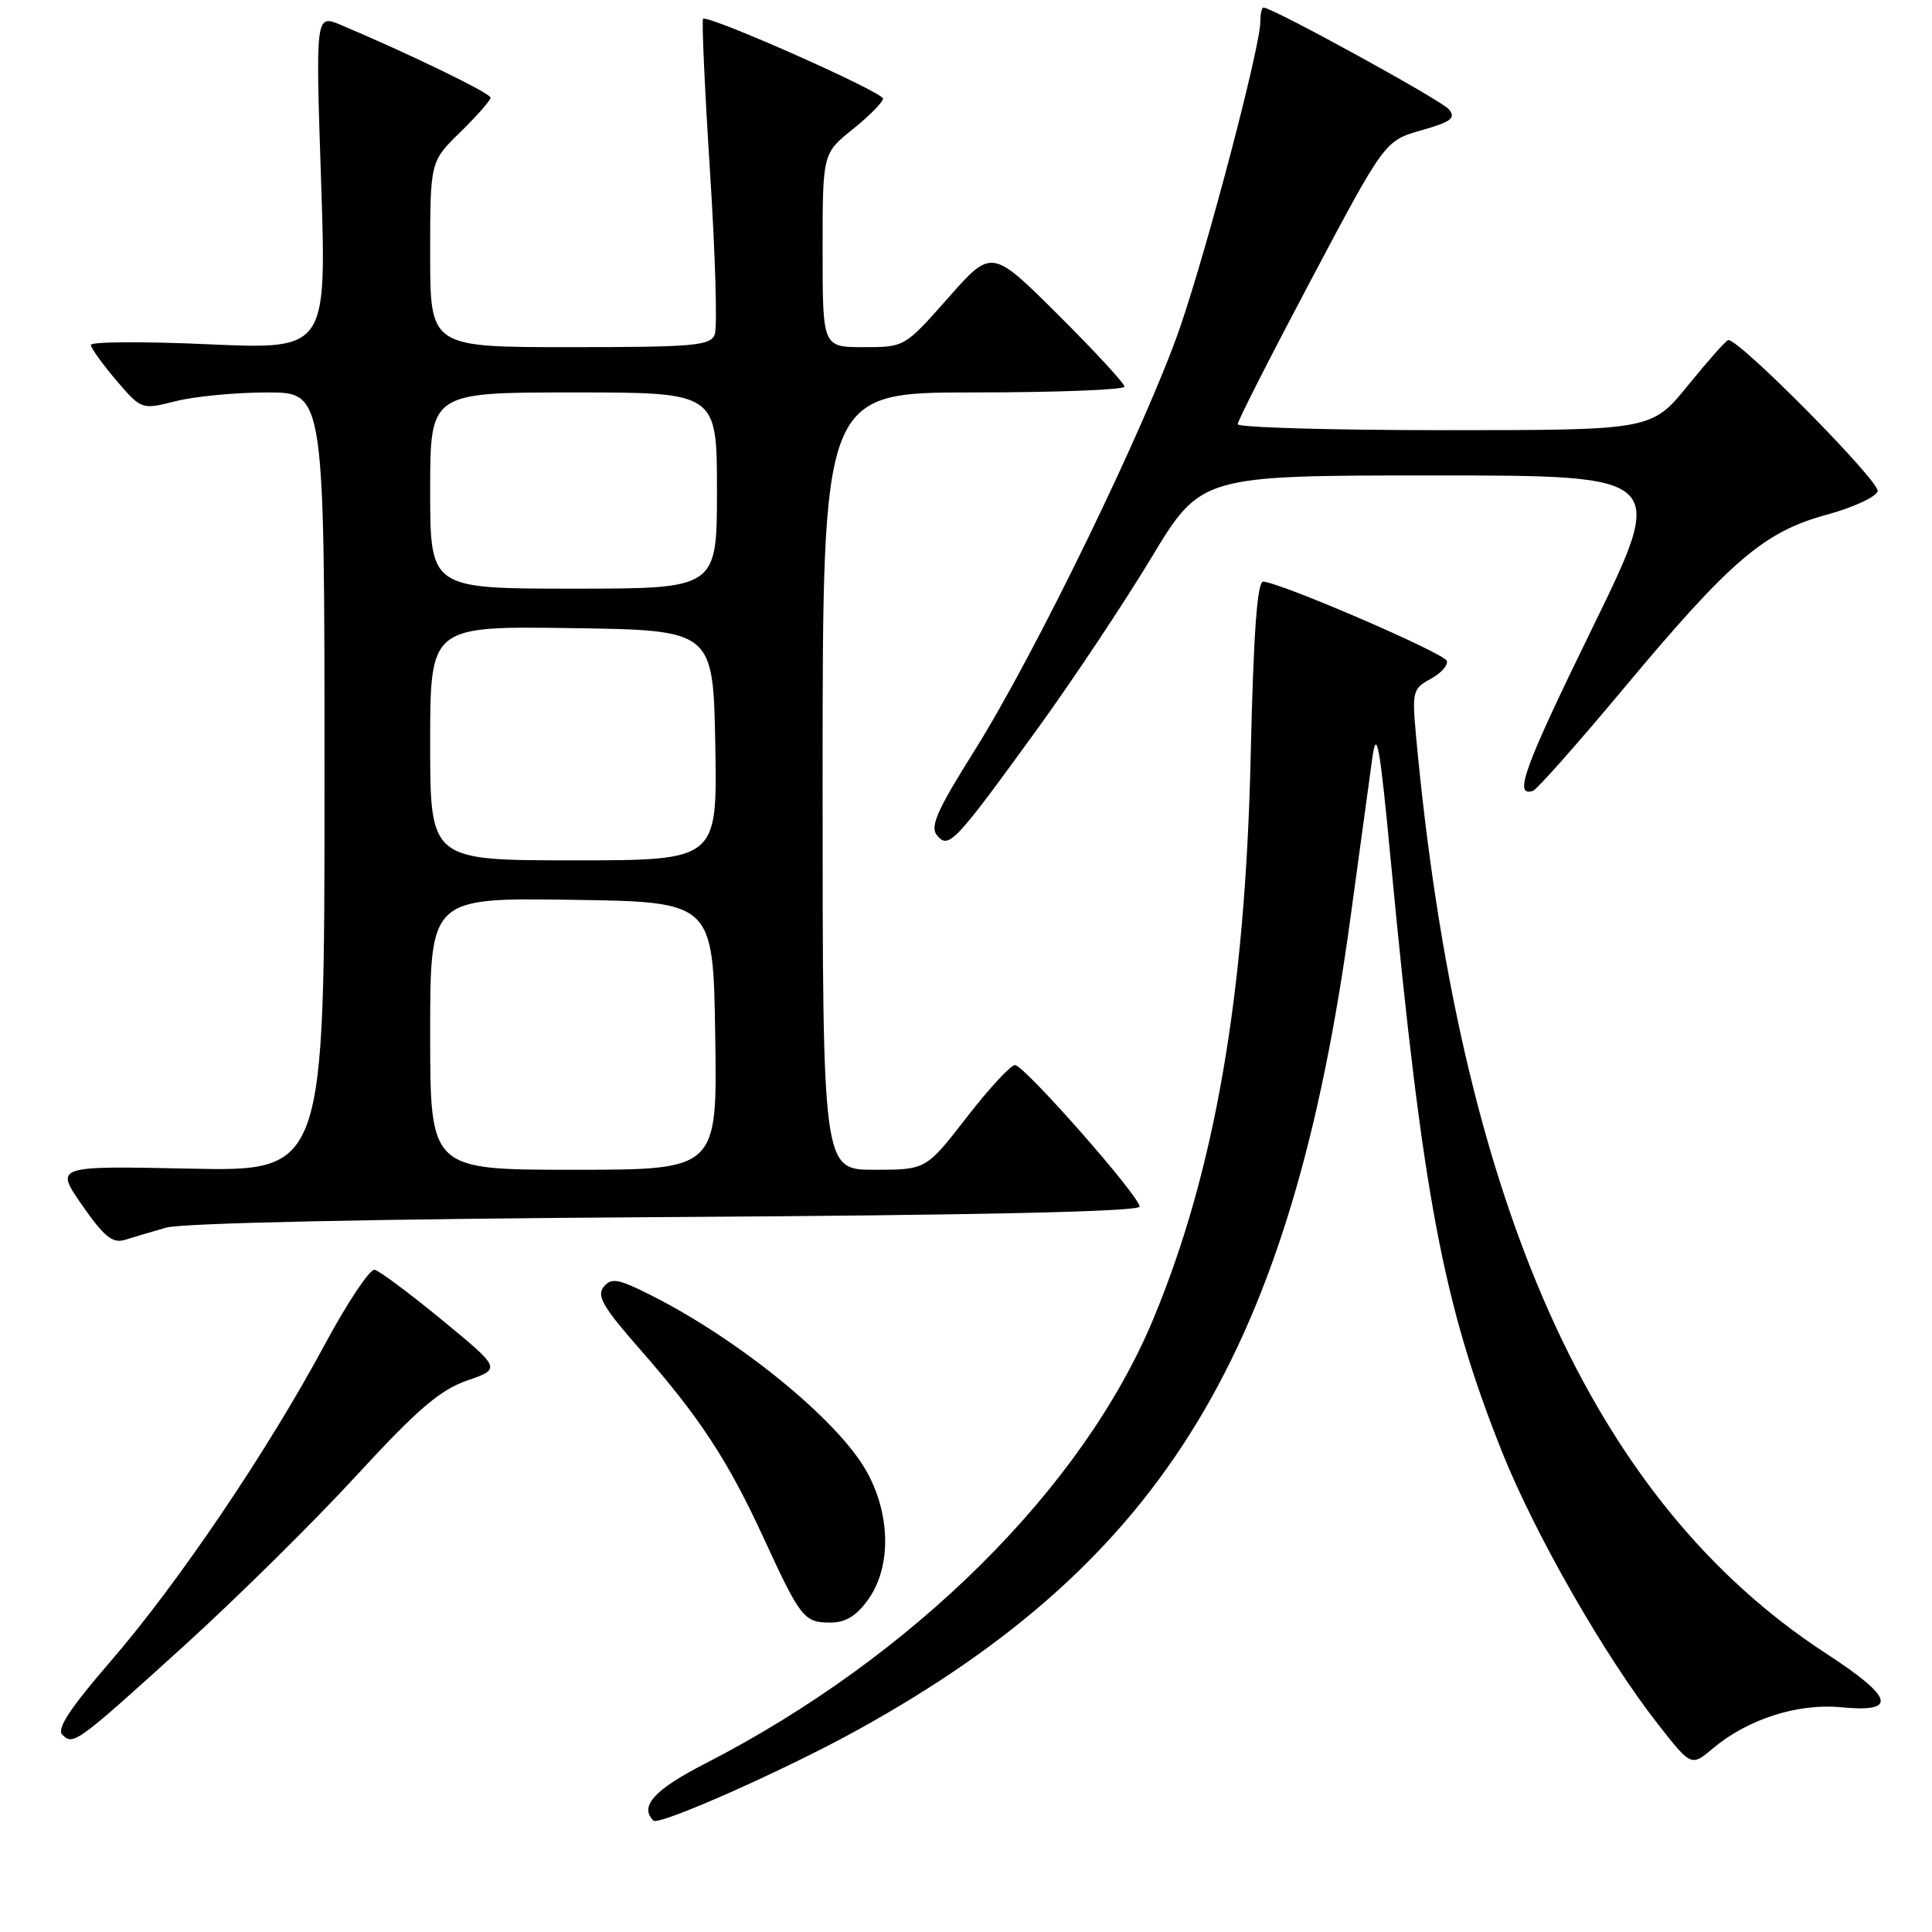 <?xml version="1.0" encoding="UTF-8" standalone="no"?>
<!DOCTYPE svg PUBLIC "-//W3C//DTD SVG 1.1//EN" "http://www.w3.org/Graphics/SVG/1.1/DTD/svg11.dtd" >
<svg xmlns="http://www.w3.org/2000/svg" xmlns:xlink="http://www.w3.org/1999/xlink" version="1.1" viewBox="0 0 256 256">
 <g >
 <path fill="currentColor"
d=" M 113.76 229.16 C 154.34 206.68 171.16 178.90 178.97 121.42 C 180.16 112.66 181.45 103.25 181.83 100.50 C 182.41 96.31 182.82 98.56 184.33 114.50 C 188.52 158.51 191.21 172.78 199.04 192.41 C 203.40 203.32 212.70 219.56 219.72 228.50 C 224.10 234.09 224.10 234.09 227.01 231.64 C 231.57 227.80 238.23 225.67 243.93 226.22 C 251.52 226.95 250.97 224.97 241.96 219.09 C 210.95 198.90 193.32 159.41 187.62 97.40 C 187.10 91.66 187.21 91.23 189.55 89.97 C 190.92 89.24 191.89 88.16 191.71 87.57 C 191.39 86.55 169.74 77.21 167.38 77.07 C 166.59 77.02 166.09 83.96 165.72 100.25 C 165.00 131.89 160.96 155.23 152.82 174.77 C 143.48 197.21 120.94 219.57 93.41 233.70 C 86.68 237.15 84.69 239.36 86.58 241.24 C 87.30 241.97 104.17 234.47 113.76 229.16 Z  M 24.40 218.07 C 31.33 211.78 41.58 201.66 47.18 195.57 C 55.31 186.74 58.29 184.18 61.89 182.93 C 66.41 181.36 66.41 181.36 58.60 174.93 C 54.30 171.39 50.27 168.39 49.64 168.25 C 49.02 168.11 46.02 172.60 43.00 178.22 C 35.44 192.28 23.58 209.81 14.65 220.14 C 9.33 226.29 7.48 229.08 8.25 229.85 C 9.72 231.32 10.10 231.03 24.40 218.07 Z  M 115.05 211.93 C 118.18 207.54 118.01 200.40 114.65 194.66 C 110.68 187.90 97.87 177.49 86.35 171.67 C 81.92 169.43 81.02 169.27 80.00 170.50 C 79.02 171.68 79.90 173.20 84.74 178.72 C 92.71 187.80 96.43 193.47 101.20 203.82 C 106.09 214.44 106.54 215.00 110.05 215.00 C 112.05 215.00 113.50 214.11 115.05 211.93 Z  M 22.00 162.67 C 24.14 162.05 49.80 161.51 88.25 161.27 C 129.76 161.02 151.00 160.55 151.00 159.88 C 151.00 158.50 135.76 141.19 134.50 141.13 C 133.95 141.10 131.07 144.21 128.10 148.04 C 122.71 155.00 122.71 155.00 115.85 155.00 C 109.00 155.00 109.00 155.00 109.00 103.50 C 109.00 52.00 109.00 52.00 129.00 52.00 C 140.00 52.00 149.00 51.65 149.00 51.23 C 149.00 50.81 145.04 46.52 140.20 41.70 C 131.40 32.94 131.40 32.94 125.64 39.47 C 119.87 46.00 119.87 46.00 114.44 46.00 C 109.00 46.00 109.00 46.00 109.00 33.17 C 109.00 20.33 109.00 20.33 113.00 17.12 C 115.20 15.35 117.00 13.53 117.00 13.07 C 117.00 12.19 93.77 1.89 93.16 2.50 C 92.97 2.70 93.38 11.81 94.08 22.74 C 94.78 33.68 95.07 43.39 94.71 44.31 C 94.14 45.81 91.99 46.00 75.53 46.00 C 57.00 46.00 57.00 46.00 57.00 33.70 C 57.00 21.41 57.00 21.41 61.00 17.50 C 63.20 15.35 65.00 13.30 65.00 12.94 C 65.00 12.35 54.28 7.15 45.16 3.30 C 41.81 1.90 41.81 1.90 42.55 24.11 C 43.28 46.31 43.28 46.31 27.64 45.62 C 19.04 45.23 12.02 45.27 12.04 45.71 C 12.06 46.14 13.58 48.25 15.41 50.40 C 18.75 54.30 18.75 54.30 23.32 53.15 C 25.83 52.52 31.29 52.00 35.44 52.00 C 43.00 52.00 43.00 52.00 43.00 103.61 C 43.00 155.22 43.00 155.22 25.13 154.85 C 7.26 154.48 7.26 154.48 10.88 159.69 C 13.75 163.82 14.91 164.78 16.50 164.30 C 17.60 163.96 20.07 163.23 22.00 162.67 Z  M 137.34 96.75 C 142.03 90.29 148.85 80.05 152.50 74.00 C 159.13 63.00 159.13 63.00 190.00 63.00 C 220.87 63.00 220.87 63.00 211.00 83.20 C 201.93 101.75 200.50 105.67 203.13 104.79 C 203.66 104.61 209.13 98.43 215.29 91.05 C 229.32 74.25 233.78 70.45 242.02 68.21 C 245.49 67.27 248.55 65.87 248.80 65.10 C 249.20 63.89 230.45 44.91 229.00 45.06 C 228.72 45.09 226.33 47.79 223.67 51.06 C 218.84 57.00 218.84 57.00 191.42 57.00 C 176.34 57.00 164.00 56.64 164.00 56.21 C 164.00 55.77 168.39 47.14 173.75 37.03 C 183.50 18.65 183.50 18.65 188.33 17.27 C 192.31 16.14 192.95 15.64 191.98 14.48 C 190.98 13.28 168.61 1.00 167.42 1.00 C 167.19 1.00 167.00 1.85 167.00 2.90 C 167.00 6.18 160.01 32.77 156.37 43.36 C 151.93 56.25 137.13 86.73 129.12 99.47 C 124.18 107.33 123.20 109.54 124.15 110.68 C 125.70 112.55 126.47 111.74 137.34 96.75 Z  M 57.00 136.98 C 57.00 118.96 57.00 118.96 75.75 119.23 C 94.50 119.50 94.50 119.50 94.77 137.25 C 95.05 155.00 95.05 155.00 76.02 155.00 C 57.00 155.00 57.00 155.00 57.00 136.98 Z  M 57.00 98.48 C 57.00 82.96 57.00 82.96 75.75 83.23 C 94.50 83.50 94.50 83.50 94.78 98.75 C 95.05 114.00 95.05 114.00 76.03 114.00 C 57.00 114.00 57.00 114.00 57.00 98.48 Z  M 57.00 65.00 C 57.00 52.00 57.00 52.00 76.00 52.00 C 95.00 52.00 95.00 52.00 95.00 65.00 C 95.00 78.00 95.00 78.00 76.00 78.00 C 57.00 78.00 57.00 78.00 57.00 65.00 Z "/>
</g>
</svg>